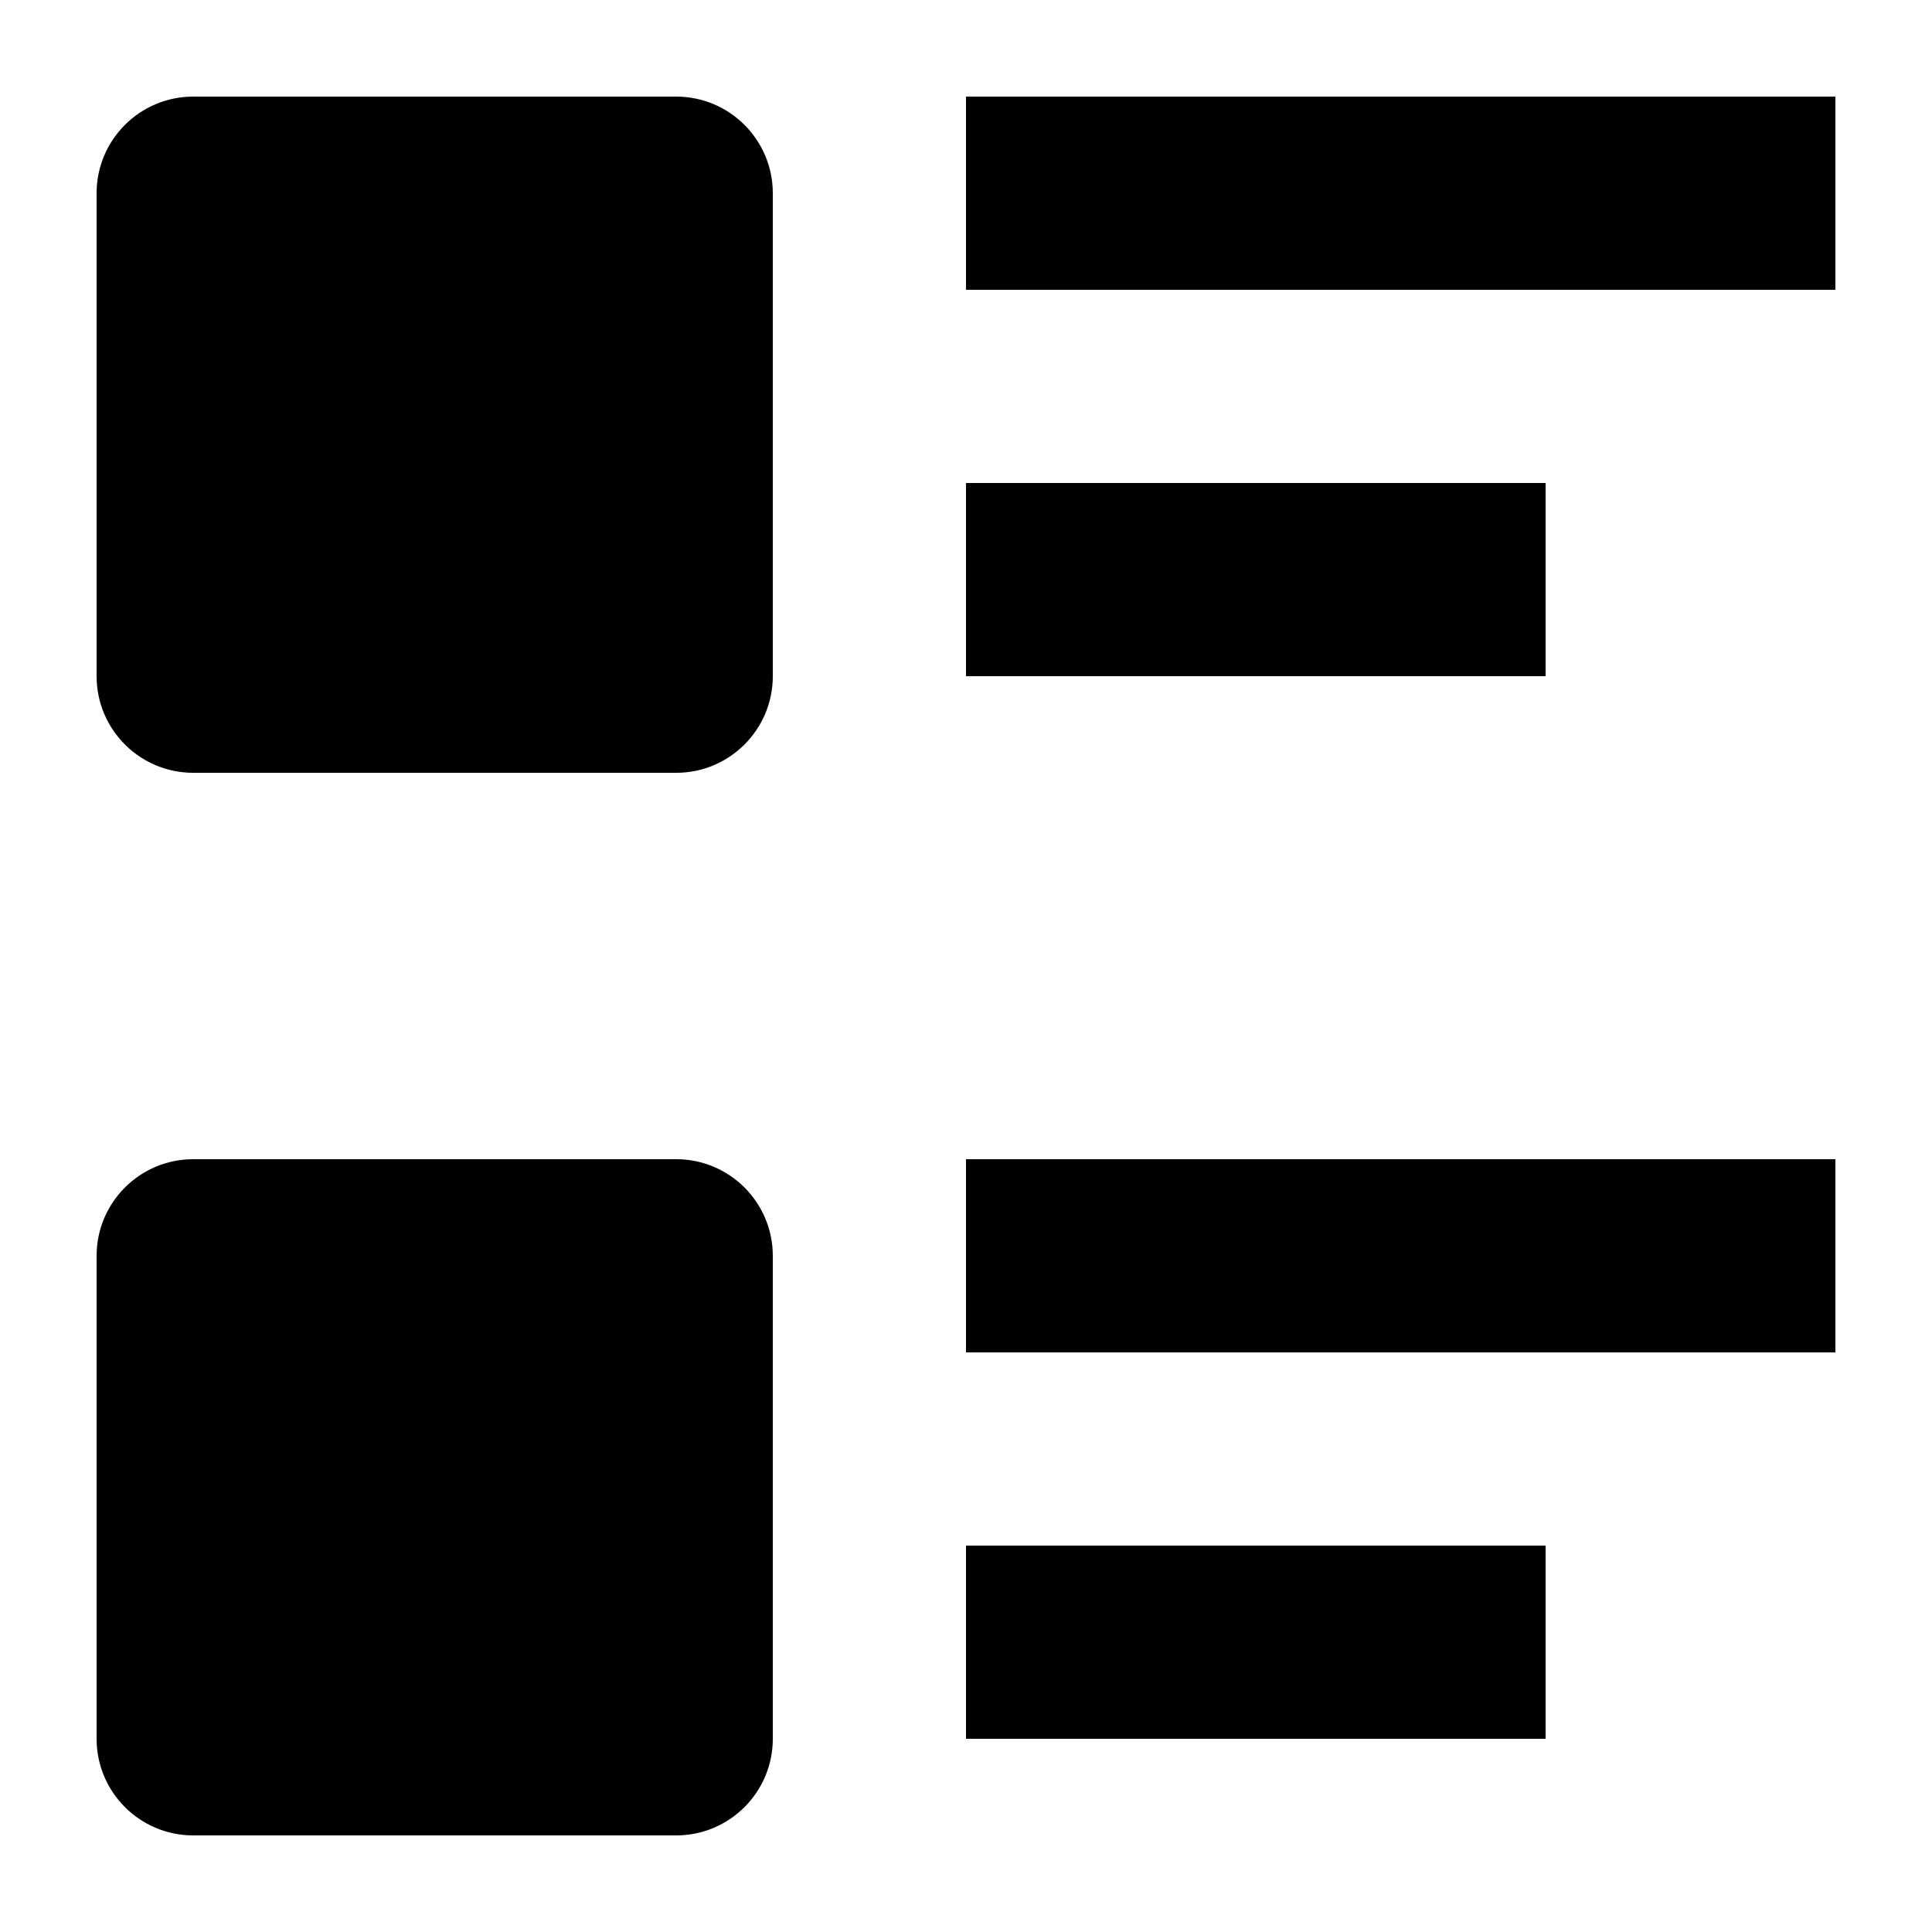 <svg width="20" height="20" viewBox="0 0 20 20" xmlns="http://www.w3.org/2000/svg">
<path d="M10 12H19V14H10V12Z"/>
<path d="M10 16H16V18H10V16Z"/>
<path d="M1 13C1 12.448 1.448 12 2 12H7C7.552 12 8 12.448 8 13V18C8 18.552 7.552 19 7 19H2C1.448 19 1 18.552 1 18V13Z"/>
<path d="M10 5H16V7H10V5Z"/>
<path d="M10 1H19V3H10V1Z"/>
<path d="M1 2C1 1.448 1.448 1 2 1H7C7.552 1 8 1.448 8 2V7C8 7.552 7.552 8 7 8H2C1.448 8 1 7.552 1 7V2Z"/>
</svg>
